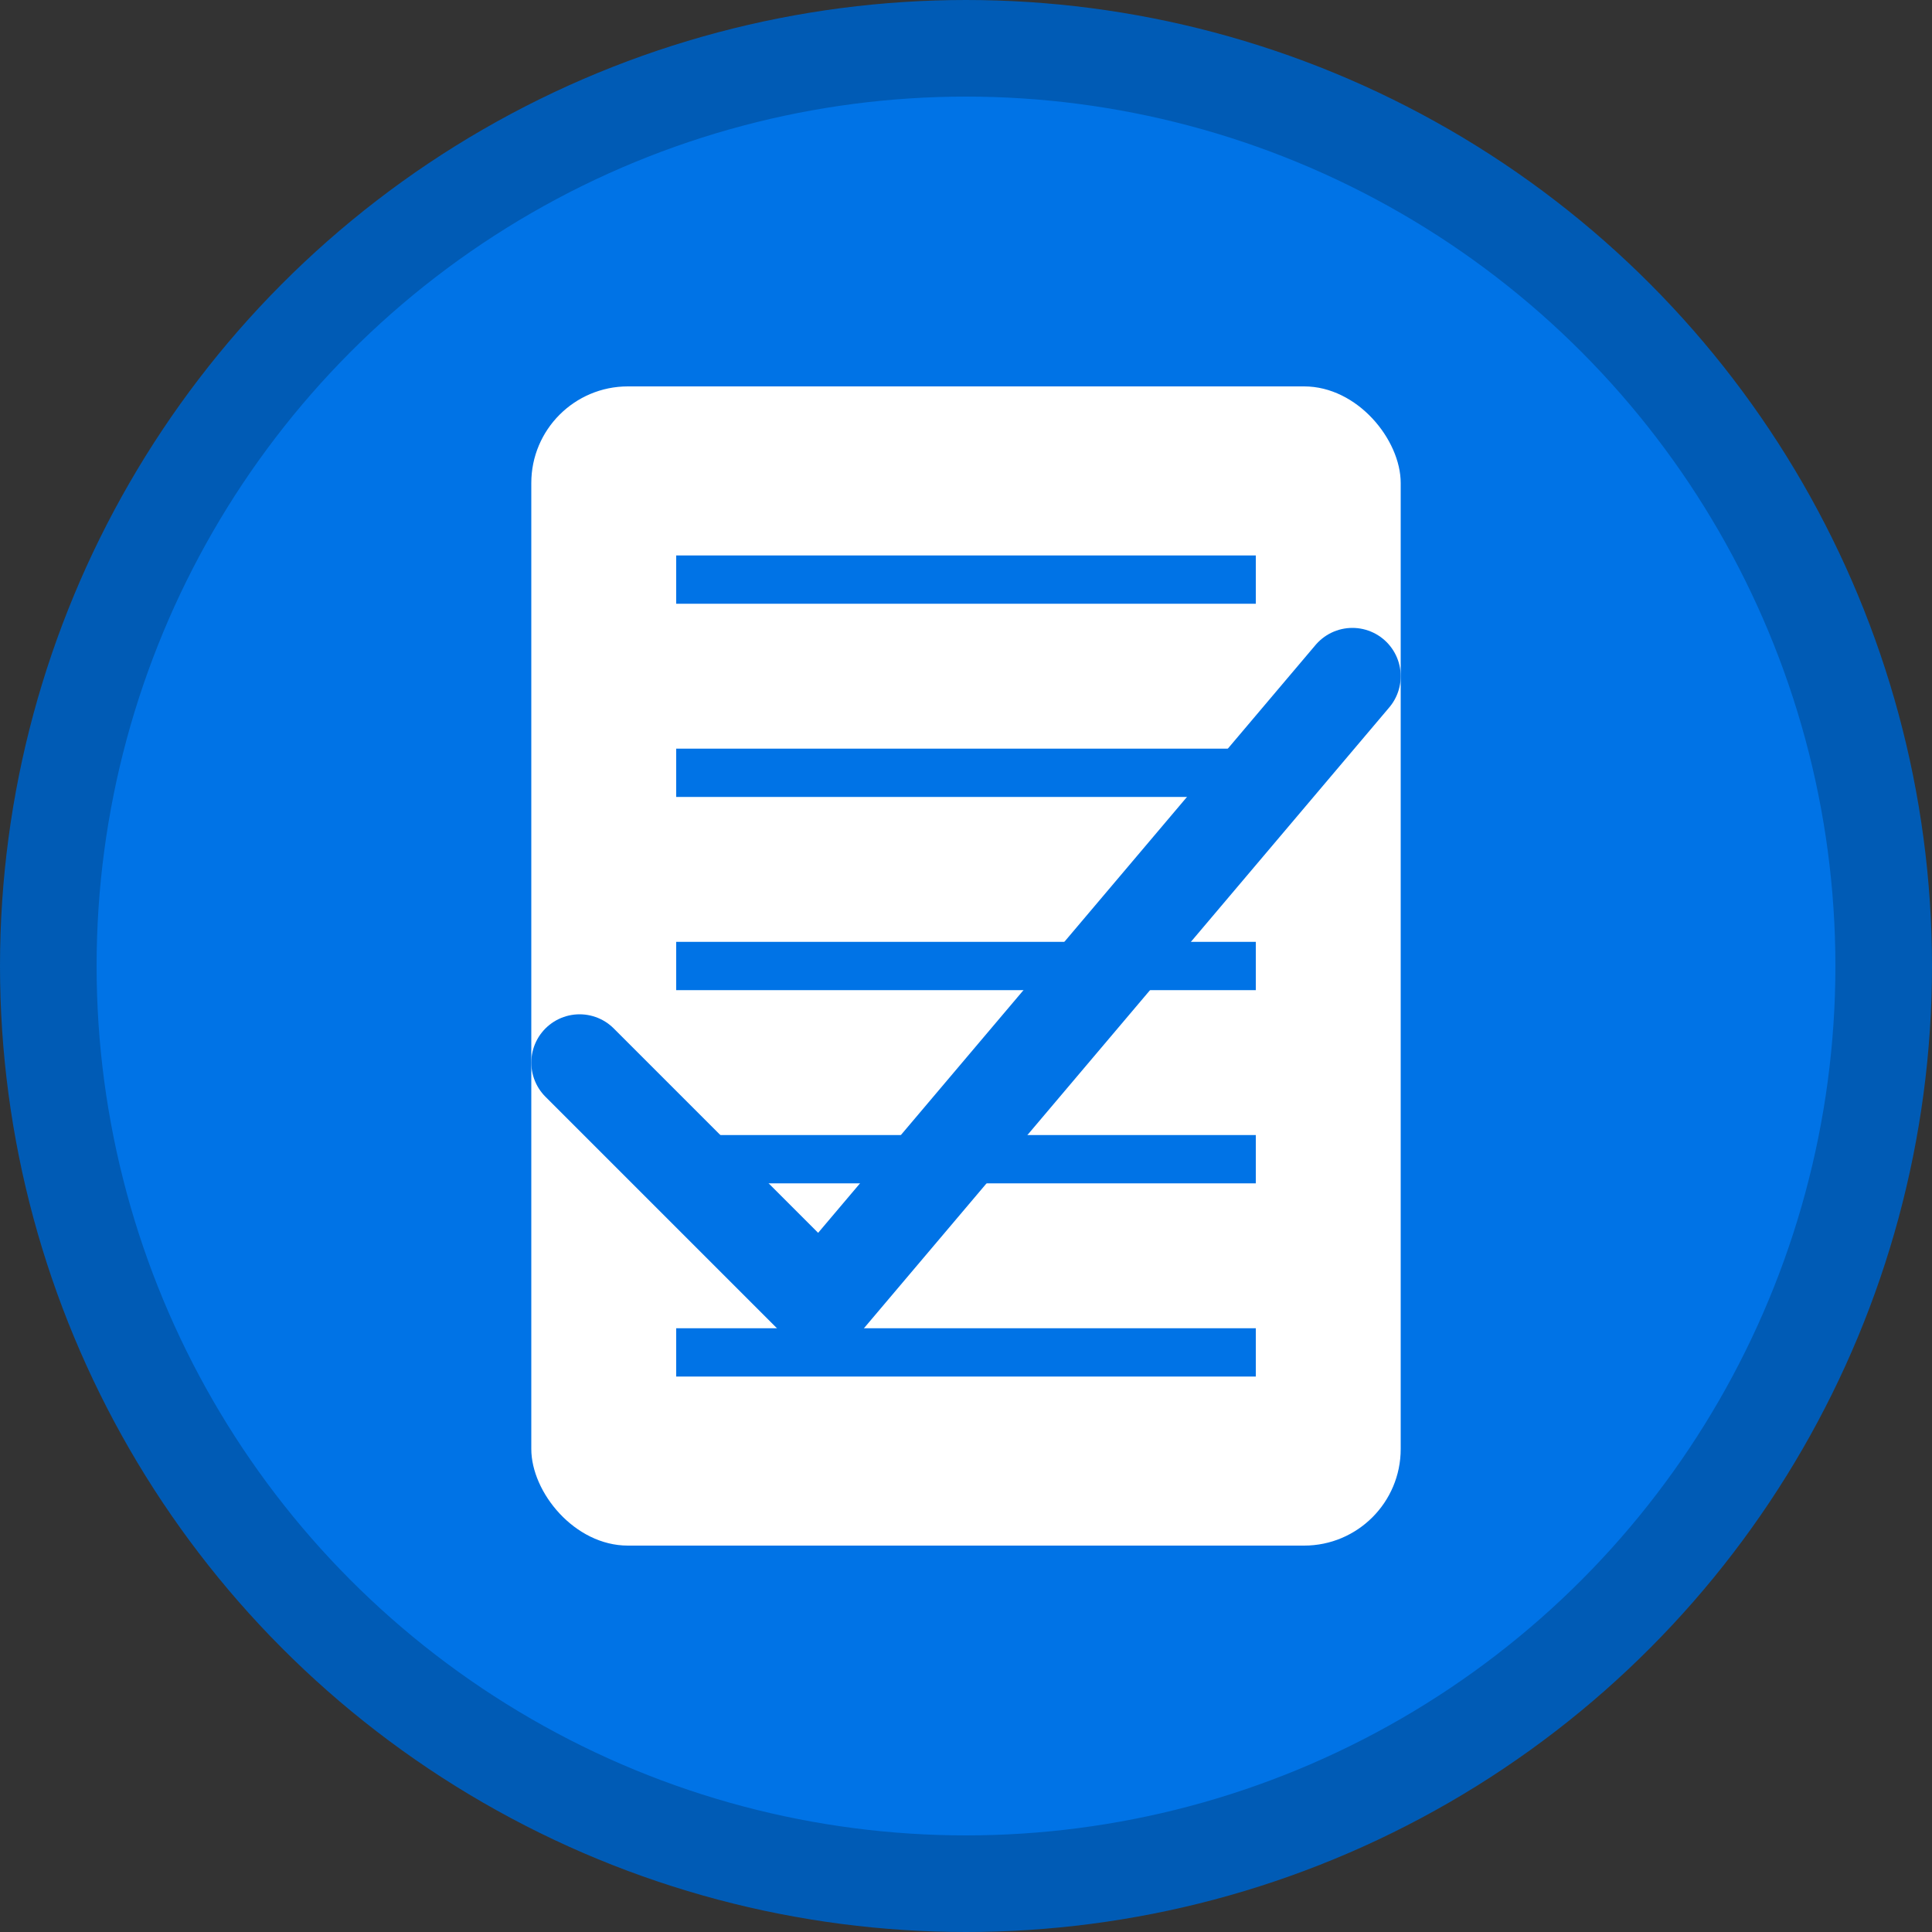 <svg width="200" height="200" xmlns="http://www.w3.org/2000/svg">
  <rect width="100%" height="100%" fill="#333333" stroke="none"/>
  <!-- Background Circle -->
  <circle cx="100" cy="100" r="95" fill="#0073e6" stroke="#005bb5" stroke-width="10"/>

  <!-- Contract Icon -->
  <rect x="55" y="40" width="90" height="120" rx="10" ry="10" fill="white"/>
  <line x1="70" y1="60" x2="130" y2="60" stroke="#0073e6" stroke-width="5"/>
  <line x1="70" y1="80" x2="130" y2="80" stroke="#0073e6" stroke-width="5"/>
  <line x1="70" y1="100" x2="130" y2="100" stroke="#0073e6" stroke-width="5"/>
  <line x1="70" y1="120" x2="130" y2="120" stroke="#0073e6" stroke-width="5"/>
  <line x1="70" y1="140" x2="130" y2="140" stroke="#0073e6" stroke-width="5"/>

  <!-- Check Mark -->
  <polyline points="60,110 85,135 140,70" fill="none" stroke="#0073e6" stroke-width="10" stroke-linecap="round" stroke-linejoin="round"/>
</svg>
